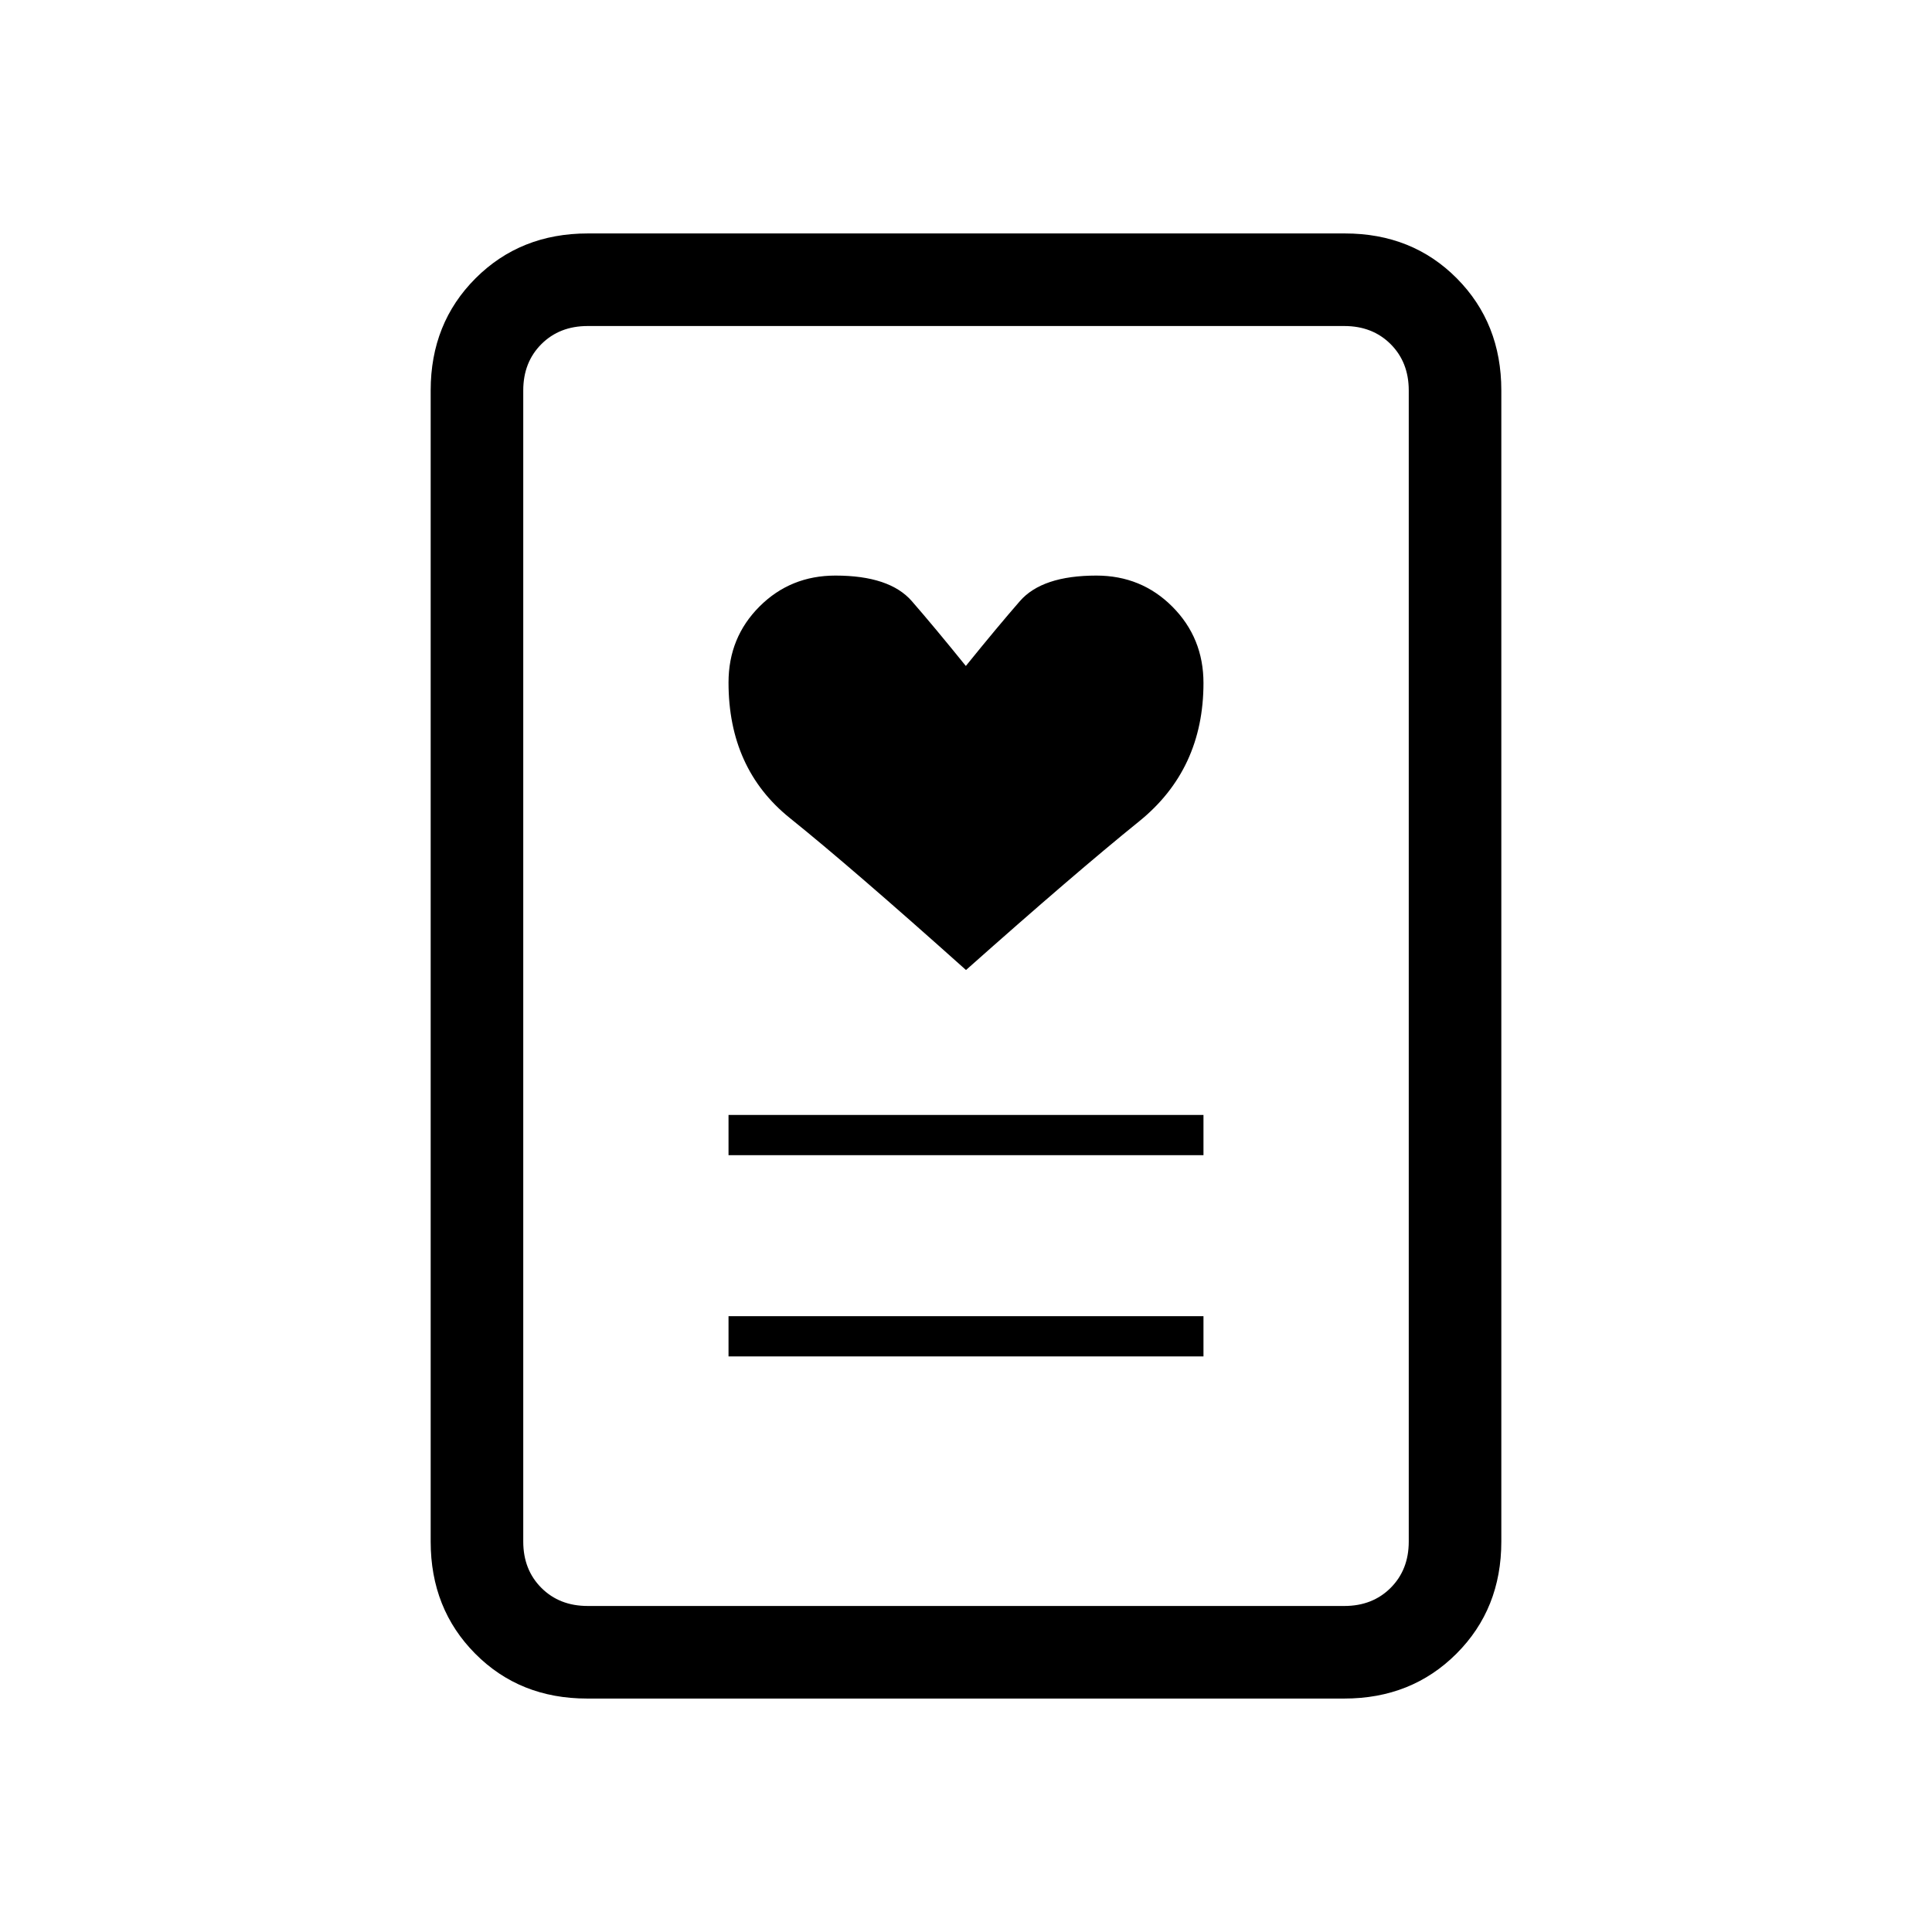 <svg xmlns="http://www.w3.org/2000/svg" height="20" viewBox="0 -960 960 960" width="20"><path d="M362-286h236v-20H362v20Zm0-100h236v-20H362v20Zm118-92q54-48 86-73.85 32-25.85 32-68.75 0-22.4-15.41-37.9T544.76-674q-26.91 0-37.97 12.68-11.06 12.69-26.87 32.24-15.8-19.55-26.86-32.24Q442-674 415.12-674q-22.37 0-37.74 15.38Q362-643.24 362-620.86q0 42.86 30.5 67.36T480-478Zm187.96 362H291.72q-33.45 0-55.58-22.29Q214-160.57 214-194v-572q0-33.42 22.3-55.71T292.04-844h376.24q33.44 0 55.58 22.29T746-766v572q0 33.43-22.3 55.71Q701.4-116 667.96-116ZM292-162h376q14 0 23-9t9-23v-572q0-14-9-23t-23-9H292q-14 0-23 9t-9 23v572q0 14 9 23t23 9Zm-32 0v-636 636Z"/></svg>